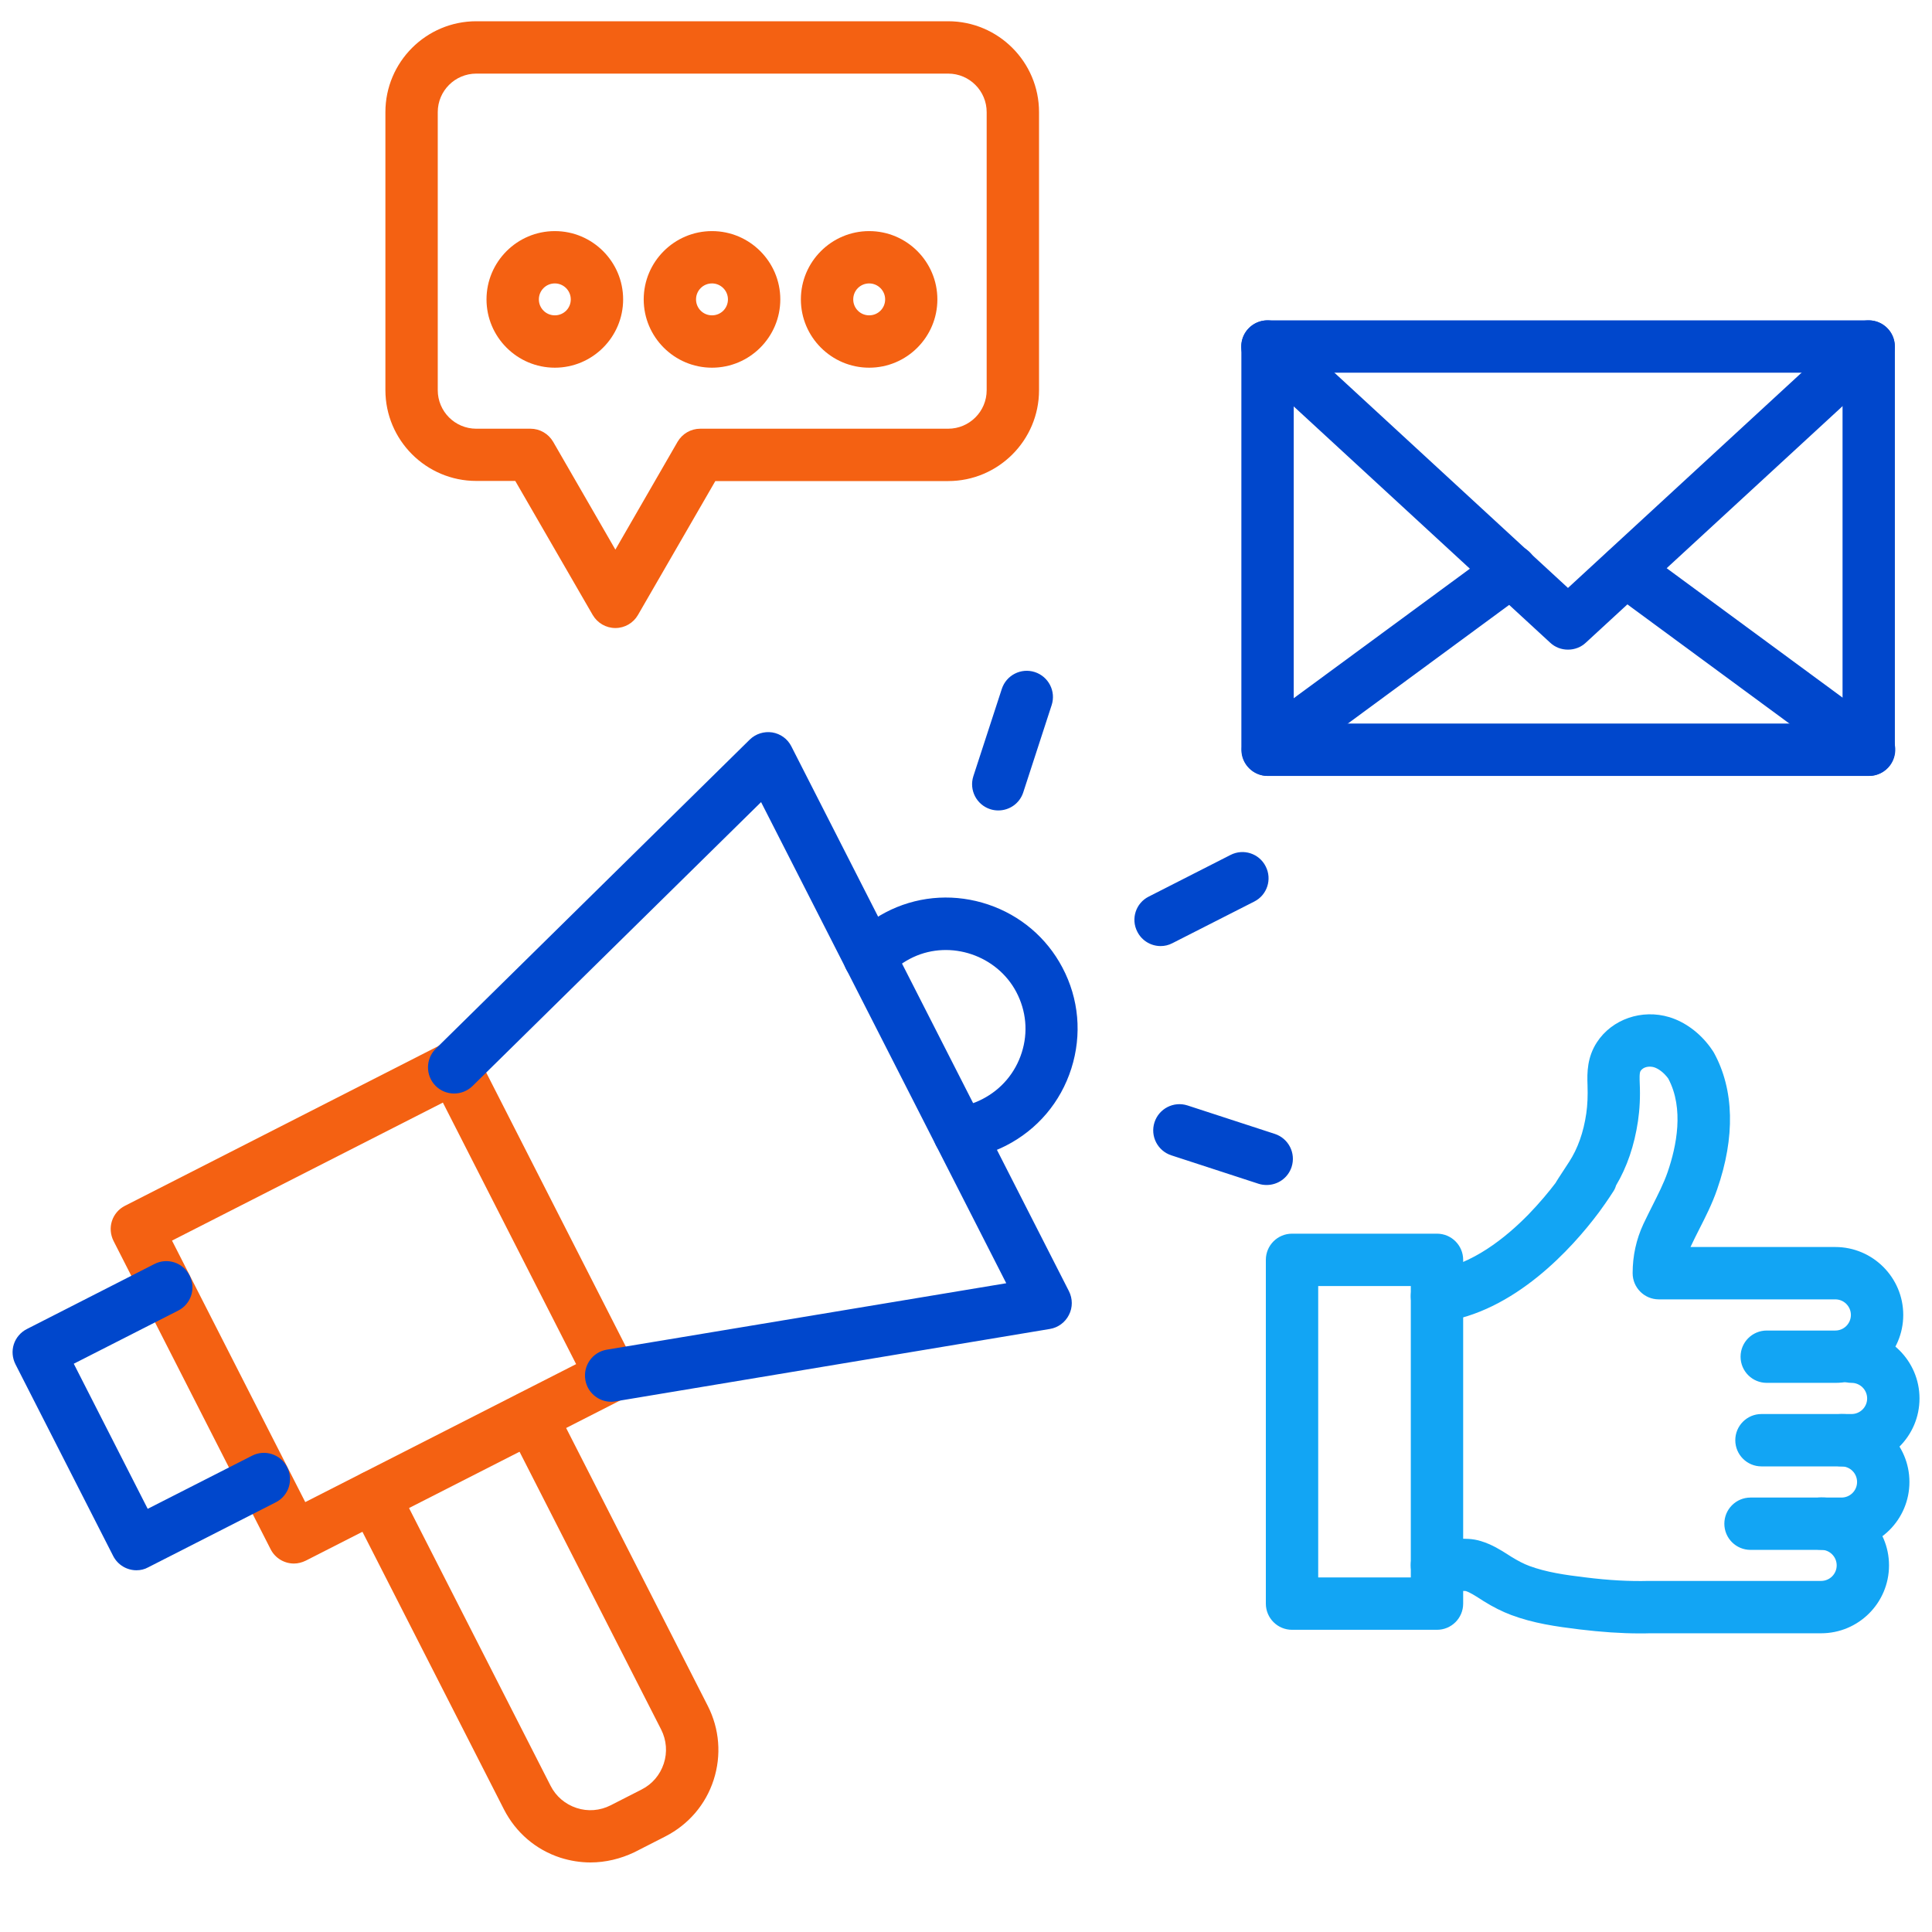 <svg width="60" height="60" viewBox="0 0 60 60" fill="none" xmlns="http://www.w3.org/2000/svg">
<path d="M18.338 57.84C18.025 57.84 17.711 57.79 17.405 57.693C16.639 57.445 16.019 56.911 15.652 56.195L10.886 46.846C10.681 46.448 10.84 45.956 11.243 45.755C11.641 45.55 12.133 45.708 12.334 46.111L17.099 55.459C17.266 55.788 17.552 56.032 17.905 56.148C18.257 56.264 18.632 56.233 18.961 56.067L19.925 55.575C20.254 55.409 20.498 55.123 20.614 54.77C20.73 54.418 20.699 54.042 20.533 53.713L15.768 44.365C15.563 43.966 15.721 43.475 16.124 43.273C16.523 43.068 17.014 43.227 17.216 43.63L21.981 52.978C22.345 53.694 22.41 54.511 22.163 55.277C21.915 56.044 21.381 56.663 20.665 57.031L19.701 57.523C19.271 57.728 18.806 57.84 18.338 57.84Z" fill="#F46112"/>
<path d="M9.128 48.557C8.834 48.557 8.547 48.395 8.404 48.112L3.526 38.539C3.43 38.346 3.41 38.125 3.476 37.92C3.542 37.715 3.689 37.544 3.879 37.448L13.738 32.423C14.137 32.218 14.628 32.377 14.83 32.779L19.707 42.352C19.804 42.546 19.823 42.766 19.757 42.971C19.692 43.177 19.544 43.347 19.355 43.444L9.495 48.468C9.375 48.526 9.252 48.557 9.128 48.557ZM5.342 38.528L9.48 46.649L17.892 42.364L13.754 34.242L5.342 38.528Z" fill="#F46112"/>
<path d="M4.238 48.766C3.944 48.766 3.658 48.604 3.514 48.321L0.48 42.368C0.383 42.174 0.363 41.953 0.429 41.748C0.495 41.543 0.642 41.373 0.832 41.276L4.796 39.255C5.194 39.05 5.686 39.209 5.887 39.611C6.092 40.01 5.934 40.502 5.531 40.703L2.291 42.352L4.587 46.858L7.827 45.209C8.225 45.004 8.717 45.163 8.918 45.565C9.123 45.964 8.965 46.455 8.562 46.657L4.598 48.677C4.486 48.739 4.362 48.766 4.238 48.766ZM18.979 43.533C18.588 43.533 18.243 43.25 18.178 42.852C18.104 42.41 18.402 41.988 18.847 41.915L31.25 39.852L23.636 24.91L14.674 33.728C14.353 34.041 13.838 34.037 13.525 33.72C13.211 33.399 13.215 32.884 13.532 32.57L23.283 22.97C23.469 22.788 23.729 22.707 23.984 22.746C24.239 22.788 24.46 22.947 24.576 23.179L33.197 40.099C33.313 40.331 33.317 40.602 33.197 40.835C33.081 41.067 32.86 41.23 32.605 41.272L19.107 43.521C19.068 43.529 19.025 43.533 18.979 43.533Z" fill="#0047CC"/>
<path d="M29.788 36.008C29.382 36.008 29.033 35.706 28.983 35.291C28.929 34.846 29.246 34.44 29.691 34.386C29.978 34.351 30.253 34.266 30.508 34.134C31.096 33.832 31.53 33.321 31.731 32.69C31.933 32.059 31.871 31.393 31.561 30.805C30.961 29.671 29.529 29.183 28.363 29.725C28.073 29.861 27.814 30.046 27.597 30.279C27.291 30.608 26.776 30.627 26.447 30.321C26.118 30.015 26.099 29.501 26.405 29.172C26.765 28.784 27.195 28.475 27.674 28.25C28.623 27.809 29.691 27.755 30.69 28.091C31.689 28.428 32.505 29.121 32.993 30.046C33.508 31.018 33.605 32.133 33.272 33.182C32.939 34.231 32.215 35.083 31.236 35.582C30.81 35.799 30.349 35.938 29.877 35.996C29.854 36.004 29.823 36.008 29.788 36.008ZM36.044 29.381C35.749 29.381 35.463 29.218 35.32 28.935C35.114 28.537 35.273 28.045 35.676 27.844L38.215 26.551C38.614 26.346 39.105 26.504 39.307 26.907C39.512 27.306 39.353 27.797 38.951 27.999L36.411 29.291C36.291 29.354 36.167 29.381 36.044 29.381ZM31.004 25.169C30.918 25.169 30.837 25.157 30.752 25.13C30.326 24.991 30.09 24.534 30.229 24.104L31.112 21.395C31.251 20.969 31.708 20.733 32.138 20.872C32.564 21.012 32.8 21.468 32.66 21.898L31.778 24.608C31.666 24.952 31.348 25.169 31.004 25.169ZM39.338 36.801C39.253 36.801 39.171 36.79 39.086 36.763L36.377 35.88C35.951 35.741 35.715 35.284 35.854 34.854C35.993 34.428 36.45 34.192 36.88 34.331L39.589 35.214C40.015 35.353 40.251 35.81 40.112 36.24C40 36.584 39.682 36.801 39.338 36.801ZM58.035 24.097H39.365C38.916 24.097 38.552 23.733 38.552 23.284V10.761C38.552 10.312 38.916 9.948 39.365 9.948H58.035C58.484 9.948 58.847 10.312 58.847 10.761V23.284C58.847 23.733 58.484 24.097 58.035 24.097ZM40.178 22.471H57.222V11.574H40.178V22.471Z" fill="#0047CC"/>
<path d="M48.699 20.175H48.691C48.486 20.175 48.289 20.098 48.142 19.959L38.809 11.361C38.48 11.056 38.457 10.544 38.762 10.212C39.068 9.883 39.579 9.859 39.912 10.165L48.695 18.259L57.479 10.165C57.808 9.859 58.322 9.883 58.628 10.212C58.934 10.541 58.911 11.056 58.582 11.361L49.249 19.959C49.102 20.098 48.904 20.175 48.699 20.175Z" fill="#0047CC"/>
<path d="M57.565 23.938C57.709 24.046 57.879 24.097 58.045 24.097C58.293 24.097 58.541 23.984 58.703 23.764C58.967 23.4 58.889 22.893 58.529 22.626L50.973 17.067C50.609 16.804 50.102 16.881 49.835 17.241C49.572 17.605 49.649 18.112 50.009 18.379L57.565 23.938Z" fill="#0047CC"/>
<path d="M38.721 23.764C38.88 23.98 39.124 24.097 39.376 24.097C39.542 24.097 39.712 24.046 39.859 23.942L47.416 18.383C47.779 18.116 47.857 17.605 47.59 17.245C47.323 16.881 46.812 16.804 46.452 17.071L38.896 22.626C38.532 22.893 38.454 23.404 38.721 23.764Z" fill="#0047CC"/>
<path d="M17.231 11.419C16.062 11.419 15.109 10.467 15.109 9.298C15.109 8.129 16.062 7.177 17.231 7.177C18.4 7.177 19.352 8.129 19.352 9.298C19.352 10.467 18.4 11.419 17.231 11.419ZM17.231 8.802C16.956 8.802 16.735 9.023 16.735 9.298C16.735 9.573 16.956 9.793 17.231 9.793C17.506 9.793 17.726 9.573 17.726 9.298C17.726 9.023 17.502 8.802 17.231 8.802ZM22.112 11.419C20.943 11.419 19.991 10.467 19.991 9.298C19.991 8.129 20.943 7.177 22.112 7.177C23.281 7.177 24.233 8.129 24.233 9.298C24.233 10.467 23.281 11.419 22.112 11.419ZM22.112 8.802C21.837 8.802 21.616 9.023 21.616 9.298C21.616 9.573 21.837 9.793 22.112 9.793C22.387 9.793 22.607 9.573 22.607 9.298C22.607 9.023 22.383 8.802 22.112 8.802ZM26.993 11.419C25.824 11.419 24.872 10.467 24.872 9.298C24.872 8.129 25.824 7.177 26.993 7.177C28.162 7.177 29.111 8.129 29.111 9.298C29.111 10.467 28.162 11.419 26.993 11.419ZM26.993 8.802C26.718 8.802 26.498 9.023 26.498 9.298C26.498 9.573 26.718 9.793 26.993 9.793C27.268 9.793 27.489 9.573 27.489 9.298C27.489 9.023 27.264 8.802 26.993 8.802Z" fill="#F46112"/>
<path d="M19.111 19.504C18.82 19.504 18.553 19.349 18.406 19.097L16.002 14.936H14.791C13.235 14.936 11.969 13.67 11.969 12.114V3.482C11.969 1.926 13.235 0.66 14.791 0.66H29.446C31.002 0.66 32.268 1.926 32.268 3.482V12.118C32.268 13.674 31.002 14.94 29.446 14.94H22.215L19.811 19.101C19.668 19.349 19.401 19.504 19.111 19.504ZM14.791 2.286C14.133 2.286 13.595 2.82 13.595 3.482V12.118C13.595 12.776 14.129 13.314 14.791 13.314H16.475C16.765 13.314 17.032 13.469 17.179 13.721L19.111 17.069L21.042 13.721C21.189 13.469 21.456 13.314 21.747 13.314H29.446C30.104 13.314 30.642 12.78 30.642 12.118V3.482C30.642 2.824 30.108 2.286 29.446 2.286H14.791Z" fill="#F46112"/>
<path d="M57.19 48.133H54.364C53.915 48.133 53.551 47.77 53.551 47.321C53.551 46.872 53.915 46.508 54.364 46.508H57.19C57.457 46.508 57.673 46.291 57.673 46.024C57.673 45.757 57.457 45.54 57.19 45.54C56.74 45.54 56.377 45.176 56.377 44.727C56.377 44.278 56.74 43.914 57.19 43.914C58.351 43.914 59.299 44.859 59.299 46.024C59.299 47.189 58.355 48.133 57.19 48.133Z" fill="#12A5F4"/>
<path d="M50.927 50.727C50.343 50.727 49.727 50.684 49.054 50.603C48.326 50.514 47.618 50.413 46.929 50.154C46.654 50.05 46.371 49.91 46.069 49.721C46.035 49.697 45.996 49.674 45.961 49.651C45.794 49.546 45.651 49.453 45.52 49.411C45.489 49.407 45.404 49.407 45.338 49.411C45.299 49.411 45.26 49.415 45.222 49.415L44.633 49.419H44.625C44.18 49.419 43.816 49.059 43.812 48.614C43.809 48.164 44.169 47.797 44.618 47.793L45.206 47.789H45.295C45.477 47.785 45.729 47.777 46 47.863C46.336 47.967 46.6 48.133 46.832 48.281C46.863 48.3 46.898 48.323 46.929 48.343C47.142 48.474 47.32 48.567 47.498 48.633C48.02 48.826 48.601 48.912 49.251 48.989C49.967 49.078 50.606 49.113 51.202 49.097H56.556C56.823 49.097 57.04 48.881 57.04 48.614C57.04 48.346 56.823 48.13 56.556 48.13C56.107 48.13 55.743 47.766 55.743 47.317C55.743 46.868 56.107 46.504 56.556 46.504C57.717 46.504 58.665 47.448 58.665 48.614C58.665 49.779 57.721 50.723 56.556 50.723H51.229C51.133 50.727 51.028 50.727 50.927 50.727ZM56.997 42.946H54.868C54.419 42.946 54.055 42.583 54.055 42.133C54.055 41.684 54.419 41.321 54.868 41.321H56.997C57.264 41.321 57.481 41.104 57.481 40.837C57.481 40.57 57.264 40.353 56.997 40.353H51.516C51.067 40.353 50.703 39.989 50.703 39.54C50.703 39.002 50.815 38.491 51.036 38.015C51.129 37.817 51.225 37.628 51.318 37.442C51.496 37.086 51.667 36.753 51.787 36.408C52.069 35.592 52.302 34.43 51.814 33.505C51.81 33.501 51.806 33.493 51.802 33.486C51.678 33.319 51.516 33.192 51.369 33.145C51.225 33.103 51.04 33.126 50.951 33.257C50.908 33.319 50.92 33.521 50.923 33.633C50.943 34.063 50.923 34.45 50.869 34.817C50.757 35.572 50.529 36.242 50.188 36.815C50.169 36.881 50.142 36.943 50.103 37.001C50.08 37.035 49.94 37.26 49.7 37.589C49.689 37.605 49.677 37.62 49.669 37.632C49.662 37.643 49.654 37.655 49.646 37.663C48.841 38.739 47.037 40.763 44.73 41.061C44.285 41.119 43.878 40.806 43.82 40.361C43.762 39.916 44.076 39.509 44.521 39.451C45.709 39.296 46.778 38.421 47.467 37.717C47.815 37.357 48.105 37.008 48.315 36.73C48.318 36.726 48.318 36.722 48.322 36.714C48.338 36.687 48.365 36.648 48.4 36.59C48.469 36.482 48.582 36.308 48.733 36.079C48.996 35.673 49.178 35.17 49.263 34.581C49.302 34.314 49.313 34.028 49.302 33.699C49.286 33.296 49.294 32.832 49.592 32.371C50.06 31.651 50.989 31.33 51.845 31.589C52.325 31.736 52.774 32.065 53.107 32.514C53.142 32.561 53.169 32.599 53.196 32.642C53.207 32.657 53.215 32.677 53.227 32.692C53.858 33.842 53.892 35.313 53.327 36.939C53.172 37.388 52.967 37.79 52.77 38.177C52.677 38.359 52.592 38.53 52.511 38.704L52.499 38.727H56.997C58.158 38.727 59.107 39.672 59.107 40.837C59.107 42.002 58.158 42.946 56.997 42.946Z" fill="#12A5F4"/>
<path d="M54.703 45.54H57.502C58.667 45.54 59.612 44.595 59.612 43.43C59.612 42.265 58.663 41.321 57.502 41.321C57.053 41.321 56.689 41.684 56.689 42.133C56.689 42.582 57.053 42.946 57.502 42.946C57.769 42.946 57.986 43.163 57.986 43.43C57.986 43.697 57.769 43.914 57.502 43.914H54.703C54.255 43.914 53.891 44.278 53.891 44.727C53.891 45.176 54.255 45.54 54.703 45.54Z" fill="#12A5F4"/>
<path d="M44.627 50.615H40.125C39.676 50.615 39.312 50.251 39.312 49.802V39.126C39.312 38.677 39.676 38.313 40.125 38.313H44.627C45.076 38.313 45.44 38.677 45.44 39.126V49.802C45.44 50.251 45.076 50.615 44.627 50.615ZM40.938 48.989H43.814V39.939H40.938V48.989Z" fill="#12A5F4"/>
</svg>

